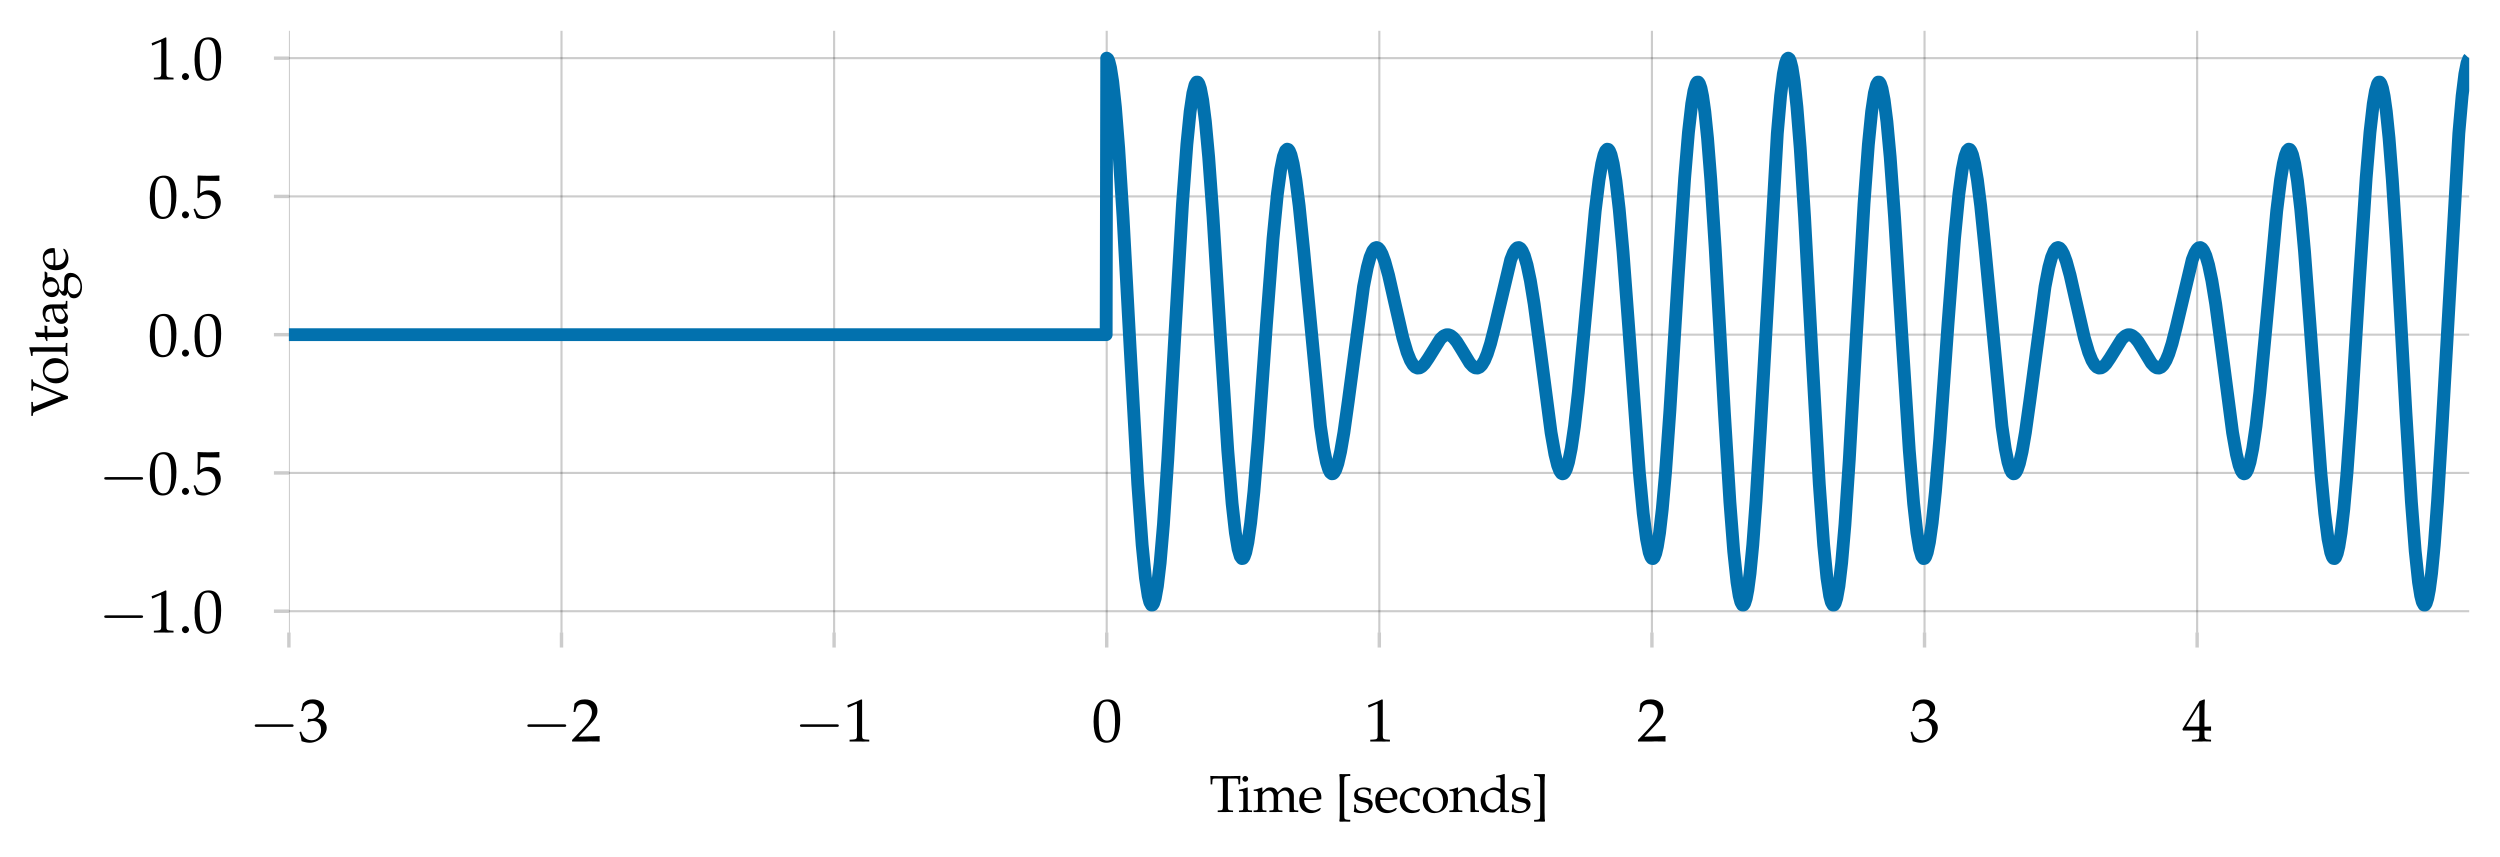 <?xml version="1.0" encoding="utf-8" standalone="no"?>
<!DOCTYPE svg PUBLIC "-//W3C//DTD SVG 1.1//EN"
  "http://www.w3.org/Graphics/SVG/1.1/DTD/svg11.dtd">
<svg height="200.4pt" version="1.1" viewBox="0 0 584.4 200.4" width="584.4pt" xmlns="http://www.w3.org/2000/svg" xmlns:xlink="http://www.w3.org/1999/xlink">
 <defs>
  <style type="text/css">*{stroke-linecap:butt;stroke-linejoin:round;}</style>
 </defs>
 <g id="figure_1">
  <g id="patch_1">
   <path d="M 0 200.4 
L 584.4 200.4 
L 584.4 0 
L 0 0 
z
" style="fill:none;"/>
  </g>
  <g id="axes_1">
   <g id="patch_2">
    <path d="M 67.532 147.862 
L 577.2 147.862 
L 577.2 7.2 
L 67.532 7.2 
z
" style="fill:none;"/>
   </g>
   <g id="matplotlib.axis_1">
    <g id="xtick_1">
     <g id="line2d_1">
      <path clip-path="url(#p8c48336511)" d="M 67.532 147.862 
L 67.532 7.2 
" style="fill:none;stroke:#000000;stroke-linejoin:miter;stroke-opacity:0.2;stroke-width:0.5;"/>
     </g>
     <g id="line2d_2">
      <defs>
       <path d="M 0 0 
L 0 3.5 
" id="m1b8505369e" style="stroke:#000000;stroke-opacity:0.2;stroke-width:0.8;"/>
      </defs>
      <g>
       <use style="fill-opacity:0.2;stroke:#000000;stroke-opacity:0.2;stroke-width:0.8;" x="67.532" xlink:href="#m1b8505369e" y="147.862"/>
      </g>
     </g>
     <g id="text_1">
      <!-- $\mathdefault{−3}$ -->
      <g transform="translate(58.309 173.341)scale(0.14 -0.14)">
       <defs>
        <path d="M 4218 1472 
C 4326 1472 4442 1472 4442 1600 
C 4442 1728 4326 1728 4218 1728 
L 755 1728 
C 646 1728 531 1728 531 1600 
C 531 1472 646 1472 755 1472 
L 4218 1472 
z
" id="CMSY10-0" transform="scale(0.016)"/>
        <path d="M 275 3196 
L 474 3196 
L 589 3553 
C 659 3770 1062 3987 1395 3987 
C 1811 3987 2150 3649 2150 3247 
C 2150 2769 1773 2368 1318 2368 
C 1267 2368 1197 2374 1114 2380 
L 1018 2387 
L 941 2047 
L 986 2008 
C 1229 2118 1350 2150 1523 2150 
C 2054 2150 2362 1808 2362 1222 
C 2362 565 1971 134 1376 134 
C 1082 134 819 231 627 411 
C 474 553 390 701 269 1048 
L 96 984 
C 230 591 282 359 320 38 
C 659 -77 941 -128 1178 -128 
C 1690 -128 2278 160 2630 591 
C 2848 855 2957 1139 2957 1441 
C 2957 1750 2829 2021 2598 2182 
C 2438 2297 2291 2348 1971 2406 
C 2483 2801 2675 3094 2675 3470 
C 2675 4038 2202 4416 1491 4416 
C 1056 4416 768 4294 461 3987 
L 275 3196 
z
" id="URWPalladioL-Roma-33" transform="scale(0.016)"/>
       </defs>
       <use transform="scale(1.038)" xlink:href="#CMSY10-0"/>
       <use transform="translate(81.942 0)scale(0.996)" xlink:href="#URWPalladioL-Roma-33"/>
      </g>
     </g>
    </g>
    <g id="xtick_2">
     <g id="line2d_3">
      <path clip-path="url(#p8c48336511)" d="M 131.256 147.862 
L 131.256 7.2 
" style="fill:none;stroke:#000000;stroke-linejoin:miter;stroke-opacity:0.2;stroke-width:0.5;"/>
     </g>
     <g id="line2d_4">
      <g>
       <use style="fill-opacity:0.2;stroke:#000000;stroke-opacity:0.2;stroke-width:0.8;" x="131.256" xlink:href="#m1b8505369e" y="147.862"/>
      </g>
     </g>
     <g id="text_2">
      <!-- $\mathdefault{−2}$ -->
      <g transform="translate(122.033 173.341)scale(0.14 -0.14)">
       <defs>
        <path d="M 102 166 
L 102 0 
C 1299 0 1299 0 1530 0 
C 1760 19 1760 19 2995 0 
C 2982 134 2982 198 2982 287 
C 2982 370 2982 434 2995 574 
C 2259 542 1965 536 781 510 
L 1946 1741 
C 2566 2398 2758 2749 2758 3228 
C 2758 3961 2259 4416 1446 4416 
C 986 4416 672 4287 358 3967 
L 250 3100 
L 435 3100 
L 518 3394 
C 621 3763 851 3923 1280 3923 
C 1830 3923 2182 3578 2182 3036 
C 2182 2558 1914 2086 1190 1320 
L 102 166 
z
" id="URWPalladioL-Roma-32" transform="scale(0.016)"/>
       </defs>
       <use transform="scale(1.038)" xlink:href="#CMSY10-0"/>
       <use transform="translate(81.942 0)scale(0.996)" xlink:href="#URWPalladioL-Roma-32"/>
      </g>
     </g>
    </g>
    <g id="xtick_3">
     <g id="line2d_5">
      <path clip-path="url(#p8c48336511)" d="M 194.98 147.862 
L 194.98 7.2 
" style="fill:none;stroke:#000000;stroke-linejoin:miter;stroke-opacity:0.2;stroke-width:0.5;"/>
     </g>
     <g id="line2d_6">
      <g>
       <use style="fill-opacity:0.2;stroke:#000000;stroke-opacity:0.2;stroke-width:0.8;" x="194.98" xlink:href="#m1b8505369e" y="147.862"/>
      </g>
     </g>
     <g id="text_3">
      <!-- $\mathdefault{−1}$ -->
      <g transform="translate(185.758 173.341)scale(0.14 -0.14)">
       <defs>
        <path d="M 429 3571 
L 493 3571 
L 1318 3942 
C 1325 3949 1331 3949 1338 3949 
C 1376 3949 1389 3891 1389 3737 
L 1389 633 
C 1389 300 1318 230 973 211 
L 614 192 
L 614 0 
C 1600 0 1600 0 1670 0 
C 1754 0 1894 0 2112 -7 
C 2189 6 2413 6 2675 0 
L 2675 192 
L 2342 211 
C 1990 229 1926 299 1926 628 
L 1926 4383 
L 1837 4416 
C 1421 4199 966 4009 384 3807 
L 429 3571 
z
" id="URWPalladioL-Roma-31" transform="scale(0.016)"/>
       </defs>
       <use transform="scale(1.038)" xlink:href="#CMSY10-0"/>
       <use transform="translate(81.942 0)scale(0.996)" xlink:href="#URWPalladioL-Roma-31"/>
      </g>
     </g>
    </g>
    <g id="xtick_4">
     <g id="line2d_7">
      <path clip-path="url(#p8c48336511)" d="M 258.705 147.862 
L 258.705 7.2 
" style="fill:none;stroke:#000000;stroke-linejoin:miter;stroke-opacity:0.2;stroke-width:0.5;"/>
     </g>
     <g id="line2d_8">
      <g>
       <use style="fill-opacity:0.2;stroke:#000000;stroke-opacity:0.2;stroke-width:0.8;" x="258.705" xlink:href="#m1b8505369e" y="147.862"/>
      </g>
     </g>
     <g id="text_4">
      <!-- $\mathdefault{0}$ -->
      <g transform="translate(255.218 173.341)scale(0.14 -0.14)">
       <defs>
        <path d="M 1683 4416 
C 691 4416 186 3628 186 2076 
C 186 1326 320 679 544 365 
C 768 51 1126 -128 1523 -128 
C 2490 -128 2976 704 2976 2345 
C 2976 3749 2560 4416 1683 4416 
z
M 1568 4191 
C 2189 4191 2438 3563 2438 2025 
C 2438 660 2195 96 1606 96 
C 986 96 723 743 723 2307 
C 723 3660 960 4191 1568 4191 
z
" id="URWPalladioL-Roma-30" transform="scale(0.016)"/>
       </defs>
       <use transform="scale(0.996)" xlink:href="#URWPalladioL-Roma-30"/>
      </g>
     </g>
    </g>
    <g id="xtick_5">
     <g id="line2d_9">
      <path clip-path="url(#p8c48336511)" d="M 322.429 147.862 
L 322.429 7.2 
" style="fill:none;stroke:#000000;stroke-linejoin:miter;stroke-opacity:0.2;stroke-width:0.5;"/>
     </g>
     <g id="line2d_10">
      <g>
       <use style="fill-opacity:0.2;stroke:#000000;stroke-opacity:0.2;stroke-width:0.8;" x="322.429" xlink:href="#m1b8505369e" y="147.862"/>
      </g>
     </g>
     <g id="text_5">
      <!-- $\mathdefault{1}$ -->
      <g transform="translate(318.942 173.341)scale(0.14 -0.14)">
       <use transform="scale(0.996)" xlink:href="#URWPalladioL-Roma-31"/>
      </g>
     </g>
    </g>
    <g id="xtick_6">
     <g id="line2d_11">
      <path clip-path="url(#p8c48336511)" d="M 386.154 147.862 
L 386.154 7.2 
" style="fill:none;stroke:#000000;stroke-linejoin:miter;stroke-opacity:0.2;stroke-width:0.5;"/>
     </g>
     <g id="line2d_12">
      <g>
       <use style="fill-opacity:0.2;stroke:#000000;stroke-opacity:0.2;stroke-width:0.8;" x="386.154" xlink:href="#m1b8505369e" y="147.862"/>
      </g>
     </g>
     <g id="text_6">
      <!-- $\mathdefault{2}$ -->
      <g transform="translate(382.667 173.341)scale(0.14 -0.14)">
       <use transform="scale(0.996)" xlink:href="#URWPalladioL-Roma-32"/>
      </g>
     </g>
    </g>
    <g id="xtick_7">
     <g id="line2d_13">
      <path clip-path="url(#p8c48336511)" d="M 449.878 147.862 
L 449.878 7.2 
" style="fill:none;stroke:#000000;stroke-linejoin:miter;stroke-opacity:0.2;stroke-width:0.5;"/>
     </g>
     <g id="line2d_14">
      <g>
       <use style="fill-opacity:0.2;stroke:#000000;stroke-opacity:0.2;stroke-width:0.8;" x="449.878" xlink:href="#m1b8505369e" y="147.862"/>
      </g>
     </g>
     <g id="text_7">
      <!-- $\mathdefault{3}$ -->
      <g transform="translate(446.391 173.341)scale(0.14 -0.14)">
       <use transform="scale(0.996)" xlink:href="#URWPalladioL-Roma-33"/>
      </g>
     </g>
    </g>
    <g id="xtick_8">
     <g id="line2d_15">
      <path clip-path="url(#p8c48336511)" d="M 513.603 147.862 
L 513.603 7.2 
" style="fill:none;stroke:#000000;stroke-linejoin:miter;stroke-opacity:0.2;stroke-width:0.5;"/>
     </g>
     <g id="line2d_16">
      <g>
       <use style="fill-opacity:0.2;stroke:#000000;stroke-opacity:0.2;stroke-width:0.8;" x="513.603" xlink:href="#m1b8505369e" y="147.862"/>
      </g>
     </g>
     <g id="text_8">
      <!-- $\mathdefault{4}$ -->
      <g transform="translate(510.116 173.341)scale(0.14 -0.14)">
       <defs>
        <path d="M 1792 1152 
L 1792 684 
C 1792 310 1722 223 1408 210 
L 1011 192 
L 1011 0 
C 1862 0 1862 0 2016 0 
C 2170 19 2170 19 3021 0 
L 3021 192 
L 2714 210 
C 2400 229 2330 310 2330 684 
L 2330 1152 
C 2707 1152 2842 1145 3021 1127 
L 3021 1580 
C 2720 1555 2598 1555 2502 1561 
L 2483 1561 
L 2330 1561 
L 2330 2445 
C 2330 3576 2342 4122 2374 4383 
L 2298 4416 
L 1824 4243 
L 13 1299 
L 83 1152 
L 1792 1152 
z
M 1792 1561 
L 416 1561 
L 1792 3798 
L 1792 1561 
z
" id="URWPalladioL-Roma-34" transform="scale(0.016)"/>
       </defs>
       <use transform="scale(0.996)" xlink:href="#URWPalladioL-Roma-34"/>
      </g>
     </g>
    </g>
    <g id="text_9">
     <!-- Time [seconds] -->
     <g transform="translate(282.693 189.828)scale(0.12 -0.12)">
      <defs>
       <path d="M 1632 4096 
C 1651 3880 1658 3734 1658 3462 
L 1658 781 
C 1658 280 1626 230 1331 211 
L 1024 192 
L 1024 0 
C 1402 -7 1626 0 1958 0 
C 2291 19 2522 12 2899 0 
L 2899 192 
L 2592 211 
C 2298 230 2266 280 2266 781 
L 2266 3462 
C 2266 3747 2272 3887 2291 4096 
L 3283 4096 
C 3462 4096 3533 4039 3539 3887 
L 3565 3386 
L 3763 3386 
C 3763 3801 3776 4051 3808 4416 
C 3347 4409 3136 4409 2957 4403 
C 2707 4390 2522 4390 2426 4390 
L 1414 4390 
C 1350 4390 1005 4396 550 4403 
L 115 4416 
C 147 4051 160 3801 160 3385 
L 358 3385 
L 384 3891 
C 390 4038 461 4096 640 4096 
L 1632 4096 
z
" id="URWPalladioL-Roma-54" transform="scale(0.016)"/>
       <path d="M 1203 2982 
L 1146 3008 
C 819 2873 486 2784 147 2746 
L 147 2568 
L 384 2568 
C 640 2568 666 2523 666 2103 
L 666 669 
C 666 268 646 223 429 211 
L 134 192 
L 134 0 
C 774 0 774 0 934 0 
C 1094 19 1094 19 1734 0 
L 1734 192 
L 1440 211 
C 1222 224 1203 268 1203 671 
L 1203 2982 
z
M 909 4416 
C 717 4416 550 4249 550 4057 
C 550 3871 717 3705 902 3705 
C 1088 3705 1261 3871 1261 4057 
C 1261 4236 1088 4416 909 4416 
z
" id="URWPalladioL-Roma-69" transform="scale(0.016)"/>
       <path d="M 115 2579 
L 352 2579 
C 608 2579 634 2534 634 2112 
L 634 672 
C 634 268 614 224 397 211 
L 102 192 
L 102 0 
C 717 0 736 0 915 0 
C 1094 19 1261 12 1677 0 
L 1677 192 
L 1408 211 
C 1190 223 1171 268 1171 670 
L 1171 2023 
C 1171 2311 1594 2624 1978 2624 
C 2323 2624 2560 2298 2560 1813 
L 2560 670 
C 2560 268 2541 223 2323 211 
L 2029 192 
L 2029 0 
C 2669 0 2669 0 2829 0 
C 2989 19 2989 19 3629 0 
L 3629 192 
L 3334 211 
C 3117 223 3098 268 3098 670 
L 3098 2023 
C 3098 2311 3520 2624 3904 2624 
C 4250 2624 4486 2298 4486 1813 
L 4486 0 
C 4877 0 4883 0 4992 0 
C 5075 19 5075 19 5562 0 
L 5562 192 
L 5261 211 
C 5043 223 5024 268 5024 670 
L 5024 1985 
C 5024 2617 4653 3014 4064 3014 
C 3840 3014 3654 2956 3539 2854 
L 3053 2419 
C 2848 2841 2586 3014 2144 3014 
C 1907 3014 1728 2956 1613 2854 
L 1171 2445 
L 1171 2988 
L 1114 3008 
C 787 2873 454 2783 115 2745 
L 115 2579 
z
" id="URWPalladioL-Roma-6d" transform="scale(0.016)"/>
       <path d="M 2797 447 
L 2714 511 
C 2304 268 2157 211 1882 211 
C 1466 211 1120 396 941 710 
C 819 921 774 1100 762 1472 
L 1696 1472 
C 2138 1472 2413 1491 2854 1561 
C 2861 1651 2867 1708 2867 1786 
C 2867 2526 2394 3008 1677 3008 
C 1440 3008 1165 2924 902 2771 
C 378 2468 166 2069 166 1401 
C 166 998 262 652 435 409 
C 691 70 1120 -128 1600 -128 
C 1837 -128 2074 -77 2336 38 
C 2509 108 2643 192 2669 230 
L 2797 447 
z
M 2298 1708 
C 1965 1696 1811 1689 1581 1689 
C 1286 1689 1120 1696 774 1728 
C 774 2030 800 2172 883 2339 
C 1018 2623 1293 2796 1600 2796 
C 1811 2796 1978 2713 2093 2539 
C 2234 2326 2278 2140 2298 1708 
z
" id="URWPalladioL-Roma-65" transform="scale(0.016)"/>
       <path d="M 563 -1178 
C 1018 -1166 1030 -1166 1184 -1166 
C 1338 -1166 1370 -1166 1805 -1178 
L 1843 -1140 
L 1843 -974 
L 1818 -942 
L 1574 -942 
C 1402 -942 1261 -903 1184 -839 
C 1126 -782 1107 -692 1107 -481 
C 1107 -474 1107 -340 1101 -148 
L 1101 89 
L 1101 3379 
L 1101 3615 
C 1107 3795 1107 3935 1107 3942 
C 1107 4153 1126 4249 1184 4307 
C 1261 4371 1402 4409 1574 4409 
L 1818 4409 
L 1843 4441 
L 1843 4608 
L 1805 4646 
C 1357 4633 1338 4633 1184 4633 
C 1037 4633 1005 4633 563 4646 
L 506 4563 
C 544 4403 557 4191 557 3699 
C 557 3603 557 3526 563 3462 
L 563 3379 
L 563 89 
L 563 6 
C 557 -97 557 -103 557 -212 
L 557 -282 
C 557 -718 544 -897 506 -1095 
L 563 -1178 
z
" id="URWPalladioL-Roma-5b" transform="scale(0.016)"/>
       <path d="M 262 917 
C 262 474 243 282 192 25 
C 525 -84 774 -128 1069 -128 
C 1907 -128 2502 320 2502 949 
C 2502 1148 2445 1295 2323 1423 
C 2157 1584 1946 1661 1382 1770 
C 858 1872 685 2001 685 2296 
C 685 2617 909 2796 1299 2796 
C 1728 2796 2054 2572 2054 2270 
L 2054 2123 
L 2234 2123 
C 2240 2495 2246 2649 2266 2847 
C 1926 2963 1696 3008 1434 3008 
C 691 3008 237 2655 237 2078 
C 237 1770 378 1552 672 1417 
C 845 1340 1184 1237 1619 1141 
C 1907 1077 2029 942 2029 698 
C 2029 352 1709 108 1254 108 
C 787 108 454 333 454 654 
L 454 917 
L 262 917 
z
" id="URWPalladioL-Roma-73" transform="scale(0.016)"/>
       <path d="M 2554 1995 
C 2554 2290 2586 2553 2643 2783 
C 2387 2937 2163 3008 1901 3008 
C 1594 3008 1235 2886 851 2643 
C 403 2360 166 1911 166 1347 
C 166 480 774 -128 1632 -128 
C 1965 -128 2445 -7 2509 89 
L 2643 294 
L 2579 390 
C 2342 262 2138 204 1907 204 
C 1197 204 730 756 730 1603 
C 730 2290 1050 2675 1626 2675 
C 1907 2675 2214 2547 2330 2386 
L 2374 1995 
L 2554 1995 
z
" id="URWPalladioL-Roma-63" transform="scale(0.016)"/>
       <path d="M 1786 3008 
C 851 3008 205 2347 205 1391 
C 205 487 774 -128 1600 -128 
C 2586 -128 3290 557 3290 1520 
C 3290 2386 2662 3008 1786 3008 
z
M 1670 2796 
C 2259 2796 2694 2155 2694 1282 
C 2694 545 2368 83 1850 83 
C 1222 83 800 699 800 1609 
C 800 2379 1107 2796 1670 2796 
z
" id="URWPalladioL-Roma-6f" transform="scale(0.016)"/>
       <path d="M 2624 0 
C 3014 0 3021 0 3130 0 
C 3219 19 3219 19 3661 0 
L 3661 192 
L 3398 211 
C 3181 223 3162 262 3162 670 
L 3162 1902 
C 3162 2649 2810 3014 2093 3014 
C 1856 3014 1722 2969 1587 2854 
L 1101 2432 
L 1101 2988 
L 1043 3008 
C 717 2873 384 2784 45 2746 
L 45 2568 
L 282 2568 
C 538 2568 563 2523 563 2103 
L 563 669 
C 563 268 544 223 326 211 
L 38 192 
L 38 0 
C 474 -7 646 0 832 0 
C 1018 19 1190 12 1626 0 
L 1626 192 
L 1338 211 
C 1120 223 1101 268 1101 670 
L 1101 2023 
C 1101 2311 1523 2624 1914 2624 
C 2342 2624 2624 2304 2624 1813 
L 2624 0 
z
" id="URWPalladioL-Roma-6e" transform="scale(0.016)"/>
       <path d="M 2637 2803 
C 2278 2956 2099 3008 1875 3008 
C 1702 3008 1549 2969 1389 2886 
L 826 2592 
C 461 2400 224 1934 224 1392 
C 224 881 397 460 710 204 
C 928 19 1229 -64 1645 -64 
C 1773 -64 1920 -39 1952 -13 
L 2662 581 
L 2630 0 
C 2944 -7 3046 0 3123 0 
C 3174 0 3264 0 3398 -7 
C 3443 6 3571 6 3706 0 
L 3706 192 
L 3411 211 
C 3194 224 3174 268 3174 672 
L 3174 4614 
L 3117 4665 
C 2835 4557 2624 4505 2118 4429 
L 2118 4249 
L 2477 4249 
C 2592 4249 2637 4179 2637 3987 
L 2637 2803 
z
M 2637 1424 
C 2637 1009 2624 945 2541 798 
C 2362 498 2048 300 1747 300 
C 1184 300 781 843 781 1602 
C 781 2298 1126 2707 1702 2707 
C 1946 2707 2202 2624 2426 2470 
C 2560 2381 2637 2298 2637 2247 
L 2637 1424 
z
" id="URWPalladioL-Roma-64" transform="scale(0.016)"/>
       <path d="M 1568 4646 
C 1114 4633 1094 4633 947 4633 
C 794 4633 762 4633 326 4646 
L 288 4608 
L 288 4441 
L 314 4409 
L 557 4409 
C 730 4409 864 4371 941 4307 
C 1005 4249 1024 4159 1024 3942 
C 1024 3923 1024 3795 1030 3615 
L 1030 3379 
L 1030 89 
L 1030 -148 
C 1024 -334 1024 -449 1024 -468 
C 1024 -686 1005 -782 941 -839 
C 864 -903 730 -942 557 -942 
L 314 -942 
L 288 -974 
L 288 -1140 
L 326 -1178 
C 774 -1166 787 -1166 947 -1166 
C 1094 -1166 1126 -1166 1568 -1178 
L 1626 -1095 
C 1587 -942 1581 -743 1574 -250 
C 1574 -161 1574 -78 1568 6 
L 1568 89 
L 1568 3379 
L 1568 3462 
C 1574 3532 1574 3615 1574 3705 
C 1574 4198 1587 4409 1626 4563 
L 1568 4646 
z
" id="URWPalladioL-Roma-5d" transform="scale(0.016)"/>
      </defs>
      <use transform="scale(0.996)" xlink:href="#URWPalladioL-Roma-54"/>
      <use transform="translate(55.591 0)scale(0.996)" xlink:href="#URWPalladioL-Roma-69"/>
      <use transform="translate(84.581 0)scale(0.996)" xlink:href="#URWPalladioL-Roma-6d"/>
      <use transform="translate(172.551 0)scale(0.996)" xlink:href="#URWPalladioL-Roma-65"/>
      <use transform="translate(245.178 0)scale(0.996)" xlink:href="#URWPalladioL-Roma-5b"/>
      <use transform="translate(278.353 0)scale(0.996)" xlink:href="#URWPalladioL-Roma-73"/>
      <use transform="translate(320.595 0)scale(0.996)" xlink:href="#URWPalladioL-Roma-65"/>
      <use transform="translate(368.315 0)scale(0.996)" xlink:href="#URWPalladioL-Roma-63"/>
      <use transform="translate(412.549 0)scale(0.996)" xlink:href="#URWPalladioL-Roma-6f"/>
      <use transform="translate(466.944 0)scale(0.996)" xlink:href="#URWPalladioL-Roma-6e"/>
      <use transform="translate(524.926 0)scale(0.996)" xlink:href="#URWPalladioL-Roma-64"/>
      <use transform="translate(585.798 0)scale(0.996)" xlink:href="#URWPalladioL-Roma-73"/>
      <use transform="translate(628.039 0)scale(0.996)" xlink:href="#URWPalladioL-Roma-5d"/>
     </g>
    </g>
   </g>
   <g id="matplotlib.axis_2">
    <g id="ytick_1">
     <g id="line2d_17">
      <path clip-path="url(#p8c48336511)" d="M 67.532 142.874 
L 577.2 142.874 
" style="fill:none;stroke:#000000;stroke-linejoin:miter;stroke-opacity:0.2;stroke-width:0.5;"/>
     </g>
     <g id="line2d_18">
      <defs>
       <path d="M 0 0 
L -3.5 0 
" id="m1520554538" style="stroke:#000000;stroke-opacity:0.2;stroke-width:0.8;"/>
      </defs>
      <g>
       <use style="fill-opacity:0.2;stroke:#000000;stroke-opacity:0.2;stroke-width:0.8;" x="67.532" xlink:href="#m1520554538" y="142.874"/>
      </g>
     </g>
     <g id="text_10">
      <!-- $\mathdefault{−1.0}$ -->
      <g transform="translate(23.125 147.864)scale(0.14 -0.14)">
       <defs>
        <path d="M 794 678 
C 602 678 429 499 429 307 
C 429 115 602 -64 787 -64 
C 992 -64 1171 108 1171 307 
C 1171 499 992 678 794 678 
z
" id="URWPalladioL-Roma-2e" transform="scale(0.016)"/>
       </defs>
       <use transform="scale(1.038)" xlink:href="#CMSY10-0"/>
       <use transform="translate(81.942 0)scale(0.996)" xlink:href="#URWPalladioL-Roma-31"/>
       <use transform="translate(131.755 0)scale(0.996)" xlink:href="#URWPalladioL-Roma-2e"/>
       <use transform="translate(156.661 0)scale(0.996)" xlink:href="#URWPalladioL-Roma-30"/>
      </g>
     </g>
    </g>
    <g id="ytick_2">
     <g id="line2d_19">
      <path clip-path="url(#p8c48336511)" d="M 67.532 110.554 
L 577.2 110.554 
" style="fill:none;stroke:#000000;stroke-linejoin:miter;stroke-opacity:0.2;stroke-width:0.5;"/>
     </g>
     <g id="line2d_20">
      <g>
       <use style="fill-opacity:0.2;stroke:#000000;stroke-opacity:0.2;stroke-width:0.8;" x="67.532" xlink:href="#m1520554538" y="110.554"/>
      </g>
     </g>
     <g id="text_11">
      <!-- $\mathdefault{−0.5}$ -->
      <g transform="translate(23.125 115.544)scale(0.14 -0.14)">
       <defs>
        <path d="M 813 3891 
C 1638 3865 1997 3859 2765 3859 
L 2797 3891 
C 2784 4006 2784 4057 2784 4140 
C 2784 4230 2784 4281 2797 4396 
L 2765 4428 
C 2285 4403 1997 4396 1651 4396 
C 1299 4396 1018 4403 538 4428 
L 506 4396 
C 512 4006 518 3724 518 3520 
C 518 2976 499 2360 480 2076 
L 608 2038 
C 909 2341 1082 2432 1395 2432 
C 2010 2432 2394 1992 2394 1295 
C 2394 579 1984 160 1286 160 
C 941 160 621 276 531 443 
L 237 973 
L 83 882 
C 230 514 307 308 397 25 
C 576 -71 832 -128 1107 -128 
C 1536 -128 1990 57 2342 366 
C 2733 715 2938 1153 2938 1631 
C 2938 2360 2419 2873 1690 2873 
C 1382 2873 1152 2790 755 2553 
L 813 3891 
z
" id="URWPalladioL-Roma-35" transform="scale(0.016)"/>
       </defs>
       <use transform="scale(1.038)" xlink:href="#CMSY10-0"/>
       <use transform="translate(81.942 0)scale(0.996)" xlink:href="#URWPalladioL-Roma-30"/>
       <use transform="translate(131.755 0)scale(0.996)" xlink:href="#URWPalladioL-Roma-2e"/>
       <use transform="translate(156.661 0)scale(0.996)" xlink:href="#URWPalladioL-Roma-35"/>
      </g>
     </g>
    </g>
    <g id="ytick_3">
     <g id="line2d_21">
      <path clip-path="url(#p8c48336511)" d="M 67.532 78.234 
L 577.2 78.234 
" style="fill:none;stroke:#000000;stroke-linejoin:miter;stroke-opacity:0.2;stroke-width:0.5;"/>
     </g>
     <g id="line2d_22">
      <g>
       <use style="fill-opacity:0.2;stroke:#000000;stroke-opacity:0.2;stroke-width:0.8;" x="67.532" xlink:href="#m1520554538" y="78.234"/>
      </g>
     </g>
     <g id="text_12">
      <!-- $\mathdefault{0.0}$ -->
      <g transform="translate(34.597 83.224)scale(0.14 -0.14)">
       <use transform="scale(0.996)" xlink:href="#URWPalladioL-Roma-30"/>
       <use transform="translate(49.813 0)scale(0.996)" xlink:href="#URWPalladioL-Roma-2e"/>
       <use transform="translate(74.72 0)scale(0.996)" xlink:href="#URWPalladioL-Roma-30"/>
      </g>
     </g>
    </g>
    <g id="ytick_4">
     <g id="line2d_23">
      <path clip-path="url(#p8c48336511)" d="M 67.532 45.914 
L 577.2 45.914 
" style="fill:none;stroke:#000000;stroke-linejoin:miter;stroke-opacity:0.2;stroke-width:0.5;"/>
     </g>
     <g id="line2d_24">
      <g>
       <use style="fill-opacity:0.2;stroke:#000000;stroke-opacity:0.2;stroke-width:0.8;" x="67.532" xlink:href="#m1520554538" y="45.914"/>
      </g>
     </g>
     <g id="text_13">
      <!-- $\mathdefault{0.5}$ -->
      <g transform="translate(34.597 50.904)scale(0.14 -0.14)">
       <use transform="scale(0.996)" xlink:href="#URWPalladioL-Roma-30"/>
       <use transform="translate(49.813 0)scale(0.996)" xlink:href="#URWPalladioL-Roma-2e"/>
       <use transform="translate(74.72 0)scale(0.996)" xlink:href="#URWPalladioL-Roma-35"/>
      </g>
     </g>
    </g>
    <g id="ytick_5">
     <g id="line2d_25">
      <path clip-path="url(#p8c48336511)" d="M 67.532 13.594 
L 577.2 13.594 
" style="fill:none;stroke:#000000;stroke-linejoin:miter;stroke-opacity:0.2;stroke-width:0.5;"/>
     </g>
     <g id="line2d_26">
      <g>
       <use style="fill-opacity:0.2;stroke:#000000;stroke-opacity:0.2;stroke-width:0.8;" x="67.532" xlink:href="#m1520554538" y="13.594"/>
      </g>
     </g>
     <g id="text_14">
      <!-- $\mathdefault{1.0}$ -->
      <g transform="translate(34.597 18.583)scale(0.14 -0.14)">
       <use transform="scale(0.996)" xlink:href="#URWPalladioL-Roma-31"/>
       <use transform="translate(49.813 0)scale(0.996)" xlink:href="#URWPalladioL-Roma-2e"/>
       <use transform="translate(74.72 0)scale(0.996)" xlink:href="#URWPalladioL-Roma-30"/>
      </g>
     </g>
    </g>
    <g id="text_15">
     <!-- Voltage -->
     <g transform="translate(15.754 97.31)rotate(-90)scale(0.12 -0.12)">
      <defs>
       <path d="M 1754 4224 
L 1754 4416 
C 1050 4396 1050 4396 902 4396 
C 755 4396 755 4396 51 4416 
L 51 4224 
L 282 4205 
C 416 4192 480 4134 563 3943 
L 1766 990 
C 1965 504 2042 281 2138 -64 
L 2458 -64 
C 2579 332 2656 543 2867 1054 
L 3981 3745 
C 4128 4090 4198 4185 4326 4205 
L 4518 4224 
L 4518 4416 
L 3827 4396 
C 3712 4396 3565 4403 3379 4409 
C 3347 4409 3238 4409 3136 4416 
L 3136 4224 
L 3469 4205 
C 3610 4198 3693 4134 3693 4038 
C 3693 3975 3674 3885 3635 3789 
L 2464 766 
L 1203 4007 
C 1197 4032 1190 4051 1190 4077 
C 1190 4154 1267 4198 1395 4205 
L 1754 4224 
z
" id="URWPalladioL-Roma-56" transform="scale(0.016)"/>
       <path d="M 147 4249 
L 506 4249 
C 621 4249 666 4179 666 3987 
L 666 672 
C 666 268 646 224 429 211 
L 134 192 
L 134 0 
C 774 0 774 0 934 0 
C 1094 19 1094 19 1734 0 
L 1734 192 
L 1440 211 
C 1222 224 1203 268 1203 672 
L 1203 4614 
L 1146 4665 
C 864 4557 653 4505 147 4429 
L 147 4249 
z
" id="URWPalladioL-Roma-6c" transform="scale(0.016)"/>
       <path d="M 627 2457 
L 627 614 
C 627 140 838 -64 1331 -64 
C 1478 -64 1632 -32 1670 12 
L 1978 352 
L 1894 460 
C 1734 371 1638 339 1517 339 
C 1267 339 1165 467 1165 780 
L 1165 2457 
L 1984 2457 
L 2042 2803 
L 1165 2764 
L 1165 3008 
C 1165 3277 1184 3507 1235 3917 
L 1158 3987 
C 1005 3891 813 3808 614 3744 
C 634 3552 640 3430 640 3238 
L 640 2790 
L 141 2566 
L 141 2432 
L 627 2457 
z
" id="URWPalladioL-Roma-74" transform="scale(0.016)"/>
       <path d="M 2074 544 
L 2042 0 
C 2458 0 2458 0 2541 0 
C 2573 19 2733 12 3014 0 
L 3014 192 
L 2765 204 
C 2611 211 2586 262 2586 576 
L 2586 1751 
C 2586 2688 2317 3027 1574 3027 
C 1299 3027 1043 2956 800 2809 
L 461 2604 
L 461 2187 
L 627 2142 
L 710 2341 
C 845 2642 909 2688 1203 2688 
C 1805 2688 2054 2450 2074 1866 
L 1440 1751 
C 570 1590 205 1289 205 730 
C 205 224 506 -64 1011 -64 
C 1126 -64 1235 -45 1280 -13 
L 2074 544 
z
M 2074 806 
C 1888 544 1485 300 1235 300 
C 979 300 755 537 755 812 
C 755 1049 883 1273 1075 1395 
C 1235 1491 1587 1580 2074 1651 
L 2074 806 
z
" id="URWPalladioL-Roma-61" transform="scale(0.016)"/>
       <path d="M 3322 2452 
L 3482 2713 
L 3456 2790 
L 2547 2764 
C 2310 2956 2080 3033 1766 3033 
C 1485 3033 1158 2944 896 2790 
C 538 2586 352 2274 352 1885 
C 352 1413 646 1087 1120 1036 
L 614 638 
C 550 540 518 455 518 358 
C 518 179 634 76 941 -13 
L 384 -315 
C 294 -367 205 -604 205 -804 
C 205 -1388 774 -1792 1587 -1792 
C 2554 -1792 3315 -1183 3315 -399 
C 3315 64 3008 384 2560 384 
L 1536 384 
C 1203 384 1050 462 1050 638 
C 1050 723 1101 795 1267 939 
C 1306 972 1318 985 1344 1011 
C 1408 1004 1446 998 1498 998 
C 1773 998 2112 1119 2374 1305 
C 2662 1515 2803 1770 2803 2108 
C 2803 2235 2784 2318 2733 2452 
L 3322 2452 
z
M 1536 2816 
C 1971 2816 2266 2458 2266 1917 
C 2266 1502 1997 1216 1606 1216 
C 1178 1216 890 1547 890 2038 
C 890 2529 1126 2816 1536 2816 
z
M 1837 -64 
C 2560 -64 2810 -212 2810 -630 
C 2810 -1183 2304 -1594 1632 -1594 
C 1075 -1594 691 -1266 691 -791 
C 691 -502 858 -238 1114 -129 
C 1216 -77 1395 -64 1837 -64 
z
" id="URWPalladioL-Roma-67" transform="scale(0.016)"/>
      </defs>
      <use transform="scale(0.996)" xlink:href="#URWPalladioL-Roma-56"/>
      <use transform="translate(60.872 0)scale(0.996)" xlink:href="#URWPalladioL-Roma-6f"/>
      <use transform="translate(115.267 0)scale(0.996)" xlink:href="#URWPalladioL-Roma-6c"/>
      <use transform="translate(144.257 0)scale(0.996)" xlink:href="#URWPalladioL-Roma-74"/>
      <use transform="translate(176.735 0)scale(0.996)" xlink:href="#URWPalladioL-Roma-61"/>
      <use transform="translate(226.548 0)scale(0.996)" xlink:href="#URWPalladioL-Roma-67"/>
      <use transform="translate(281.939 0)scale(0.996)" xlink:href="#URWPalladioL-Roma-65"/>
     </g>
    </g>
   </g>
   <g id="line2d_27">
    <path clip-path="url(#p8c48336511)" d="M 67.532 78.234 
L 258.577 78.234 
L 258.705 13.594 
L 258.96 13.778 
L 259.215 14.33 
L 259.597 15.841 
L 260.107 19.095 
L 260.744 25.044 
L 261.509 34.647 
L 262.528 50.79 
L 264.185 81.463 
L 265.969 113.191 
L 266.989 127.377 
L 267.754 135.095 
L 268.391 139.289 
L 268.773 140.761 
L 269.156 141.426 
L 269.411 141.419 
L 269.665 141.051 
L 270.048 139.831 
L 270.558 136.987 
L 271.195 131.582 
L 271.96 122.666 
L 272.979 107.463 
L 274.509 80.553 
L 276.42 47.646 
L 277.44 33.778 
L 278.205 26.093 
L 278.842 21.777 
L 279.352 19.794 
L 279.734 19.189 
L 279.989 19.209 
L 280.244 19.565 
L 280.626 20.722 
L 281.136 23.394 
L 281.773 28.44 
L 282.538 36.721 
L 283.557 50.759 
L 285.214 77.53 
L 286.999 105.254 
L 288.018 117.699 
L 288.783 124.54 
L 289.42 128.345 
L 289.93 130.068 
L 290.312 130.57 
L 290.567 130.529 
L 290.822 130.189 
L 291.204 129.13 
L 291.714 126.725 
L 292.351 122.23 
L 293.116 114.916 
L 294.136 102.621 
L 296.047 75.828 
L 297.577 55.803 
L 298.596 45.352 
L 299.361 39.684 
L 299.998 36.585 
L 300.508 35.225 
L 300.89 34.869 
L 301.145 34.944 
L 301.4 35.268 
L 301.783 36.206 
L 302.292 38.27 
L 302.93 42.054 
L 303.694 48.124 
L 304.714 58.184 
L 308.665 99.595 
L 309.43 104.851 
L 310.067 108.015 
L 310.577 109.693 
L 310.959 110.443 
L 311.341 110.755 
L 311.596 110.724 
L 311.851 110.505 
L 312.233 109.833 
L 312.743 108.329 
L 313.38 105.558 
L 314.145 101.124 
L 315.165 93.832 
L 318.733 67.021 
L 319.625 62.47 
L 320.263 60.133 
L 320.9 58.609 
L 321.41 57.984 
L 321.792 57.856 
L 322.174 58.008 
L 322.557 58.428 
L 323.067 59.373 
L 323.704 61.104 
L 324.596 64.342 
L 325.998 70.546 
L 327.91 78.899 
L 328.929 82.353 
L 329.694 84.241 
L 330.331 85.304 
L 330.841 85.817 
L 331.351 86.039 
L 331.861 85.99 
L 332.37 85.698 
L 333.008 85.044 
L 333.9 83.734 
L 336.704 79.228 
L 337.468 78.531 
L 338.106 78.258 
L 338.615 78.258 
L 339.125 78.453 
L 339.762 78.954 
L 340.527 79.885 
L 341.547 81.518 
L 343.586 84.881 
L 344.35 85.698 
L 344.86 85.99 
L 345.37 86.039 
L 345.88 85.817 
L 346.39 85.304 
L 347.027 84.241 
L 347.664 82.713 
L 348.429 80.308 
L 349.448 76.302 
L 353.144 60.714 
L 353.782 59.098 
L 354.292 58.259 
L 354.674 57.927 
L 355.056 57.867 
L 355.439 58.091 
L 355.821 58.609 
L 356.331 59.762 
L 356.968 61.939 
L 357.733 65.579 
L 358.625 71.066 
L 359.899 80.574 
L 362.576 101.124 
L 363.468 106.186 
L 364.105 108.768 
L 364.615 110.102 
L 364.997 110.638 
L 365.252 110.763 
L 365.507 110.699 
L 365.762 110.443 
L 366.144 109.693 
L 366.654 108.015 
L 367.291 104.851 
L 368.056 99.595 
L 368.948 91.733 
L 370.223 78.234 
L 372.899 49.274 
L 373.791 42.054 
L 374.428 38.27 
L 374.938 36.206 
L 375.321 35.268 
L 375.703 34.875 
L 375.958 34.925 
L 376.213 35.225 
L 376.595 36.15 
L 377.105 38.261 
L 377.742 42.263 
L 378.507 48.916 
L 379.399 58.847 
L 380.673 75.828 
L 383.222 110.595 
L 384.115 120.008 
L 384.879 125.954 
L 385.516 129.13 
L 385.899 130.189 
L 386.154 130.529 
L 386.409 130.57 
L 386.664 130.311 
L 387.046 129.356 
L 387.428 127.729 
L 387.938 124.54 
L 388.575 119.001 
L 389.34 110.314 
L 390.36 95.97 
L 392.271 64.875 
L 393.801 41.64 
L 394.693 30.949 
L 395.457 24.256 
L 395.967 21.271 
L 396.477 19.565 
L 396.732 19.209 
L 396.987 19.189 
L 397.242 19.508 
L 397.624 20.619 
L 398.006 22.48 
L 398.516 26.093 
L 399.153 32.32 
L 399.918 42.021 
L 400.938 57.929 
L 403.104 96.611 
L 404.379 117.35 
L 405.271 128.886 
L 406.036 136.066 
L 406.546 139.249 
L 406.928 140.733 
L 407.31 141.419 
L 407.565 141.426 
L 407.82 141.073 
L 408.202 139.868 
L 408.585 137.868 
L 409.095 134.004 
L 409.732 127.377 
L 410.496 117.1 
L 411.516 100.329 
L 415.467 31.173 
L 416.232 22.424 
L 416.869 17.294 
L 417.379 14.744 
L 417.761 13.778 
L 418.016 13.594 
L 418.271 13.778 
L 418.526 14.33 
L 418.908 15.841 
L 419.418 19.095 
L 420.055 25.044 
L 420.82 34.647 
L 421.839 50.79 
L 423.496 81.463 
L 425.281 113.191 
L 426.3 127.377 
L 427.065 135.095 
L 427.702 139.289 
L 428.084 140.761 
L 428.467 141.426 
L 428.722 141.419 
L 428.977 141.051 
L 429.359 139.831 
L 429.869 136.987 
L 430.506 131.582 
L 431.271 122.666 
L 432.29 107.463 
L 433.82 80.553 
L 435.731 47.646 
L 436.751 33.778 
L 437.516 26.093 
L 438.153 21.777 
L 438.663 19.794 
L 439.045 19.189 
L 439.3 19.209 
L 439.555 19.565 
L 439.937 20.722 
L 440.447 23.394 
L 441.084 28.44 
L 441.849 36.721 
L 442.868 50.759 
L 444.525 77.53 
L 446.31 105.254 
L 447.329 117.699 
L 448.094 124.54 
L 448.731 128.345 
L 449.241 130.068 
L 449.623 130.57 
L 449.878 130.529 
L 450.133 130.189 
L 450.515 129.13 
L 451.025 126.725 
L 451.662 122.23 
L 452.427 114.916 
L 453.447 102.621 
L 455.358 75.828 
L 456.888 55.803 
L 457.907 45.352 
L 458.672 39.684 
L 459.309 36.585 
L 459.819 35.225 
L 460.201 34.869 
L 460.456 34.944 
L 460.711 35.268 
L 461.094 36.206 
L 461.603 38.27 
L 462.241 42.054 
L 463.005 48.124 
L 464.025 58.184 
L 467.976 99.595 
L 468.741 104.851 
L 469.378 108.015 
L 469.888 109.693 
L 470.27 110.443 
L 470.652 110.755 
L 470.907 110.724 
L 471.162 110.505 
L 471.544 109.833 
L 472.054 108.329 
L 472.691 105.558 
L 473.456 101.124 
L 474.476 93.832 
L 478.044 67.021 
L 478.936 62.47 
L 479.574 60.133 
L 480.211 58.609 
L 480.721 57.984 
L 481.103 57.856 
L 481.485 58.008 
L 481.868 58.428 
L 482.378 59.373 
L 483.015 61.104 
L 483.907 64.342 
L 485.309 70.546 
L 487.221 78.899 
L 488.24 82.353 
L 489.005 84.241 
L 489.642 85.304 
L 490.152 85.817 
L 490.662 86.039 
L 491.172 85.99 
L 491.681 85.698 
L 492.319 85.044 
L 493.211 83.734 
L 496.015 79.228 
L 496.779 78.531 
L 497.417 78.258 
L 497.926 78.258 
L 498.436 78.453 
L 499.073 78.954 
L 499.838 79.885 
L 500.858 81.518 
L 502.897 84.881 
L 503.662 85.698 
L 504.171 85.99 
L 504.681 86.039 
L 505.191 85.817 
L 505.701 85.304 
L 506.338 84.241 
L 506.975 82.713 
L 507.74 80.308 
L 508.759 76.302 
L 512.456 60.714 
L 513.093 59.098 
L 513.603 58.259 
L 513.985 57.927 
L 514.367 57.867 
L 514.75 58.091 
L 515.132 58.609 
L 515.642 59.762 
L 516.279 61.939 
L 517.044 65.579 
L 517.936 71.066 
L 519.21 80.574 
L 521.887 101.124 
L 522.779 106.186 
L 523.416 108.768 
L 523.926 110.102 
L 524.308 110.638 
L 524.563 110.763 
L 524.818 110.699 
L 525.073 110.443 
L 525.455 109.693 
L 525.965 108.015 
L 526.602 104.851 
L 527.367 99.595 
L 528.259 91.733 
L 529.534 78.234 
L 532.21 49.274 
L 533.102 42.054 
L 533.739 38.27 
L 534.249 36.206 
L 534.632 35.268 
L 535.014 34.875 
L 535.269 34.925 
L 535.524 35.225 
L 535.906 36.15 
L 536.416 38.261 
L 537.053 42.263 
L 537.818 48.916 
L 538.71 58.847 
L 539.984 75.828 
L 542.533 110.595 
L 543.426 120.008 
L 544.19 125.954 
L 544.828 129.13 
L 545.21 130.189 
L 545.465 130.529 
L 545.72 130.57 
L 545.975 130.311 
L 546.357 129.356 
L 546.739 127.729 
L 547.249 124.54 
L 547.886 119.001 
L 548.651 110.314 
L 549.671 95.97 
L 551.582 64.875 
L 553.112 41.64 
L 554.004 30.949 
L 554.769 24.256 
L 555.278 21.271 
L 555.788 19.565 
L 556.043 19.209 
L 556.298 19.189 
L 556.553 19.508 
L 556.935 20.619 
L 557.318 22.48 
L 557.827 26.093 
L 558.465 32.32 
L 559.229 42.021 
L 560.249 57.929 
L 562.415 96.611 
L 563.69 117.35 
L 564.582 128.886 
L 565.347 136.066 
L 565.857 139.249 
L 566.239 140.733 
L 566.621 141.419 
L 566.876 141.426 
L 567.131 141.073 
L 567.513 139.868 
L 567.896 137.868 
L 568.406 134.004 
L 569.043 127.377 
L 569.807 117.1 
L 570.827 100.329 
L 574.778 31.173 
L 575.543 22.424 
L 576.18 17.294 
L 576.69 14.744 
L 577.072 13.778 
L 577.2 13.64 
L 577.2 13.64 
" style="fill:none;stroke:#0271ae;stroke-linejoin:miter;stroke-width:3;"/>
   </g>
  </g>
 </g>
 <defs>
  <clipPath id="p8c48336511">
   <rect height="140.662" width="509.668" x="67.532" y="7.2"/>
  </clipPath>
 </defs>
</svg>
